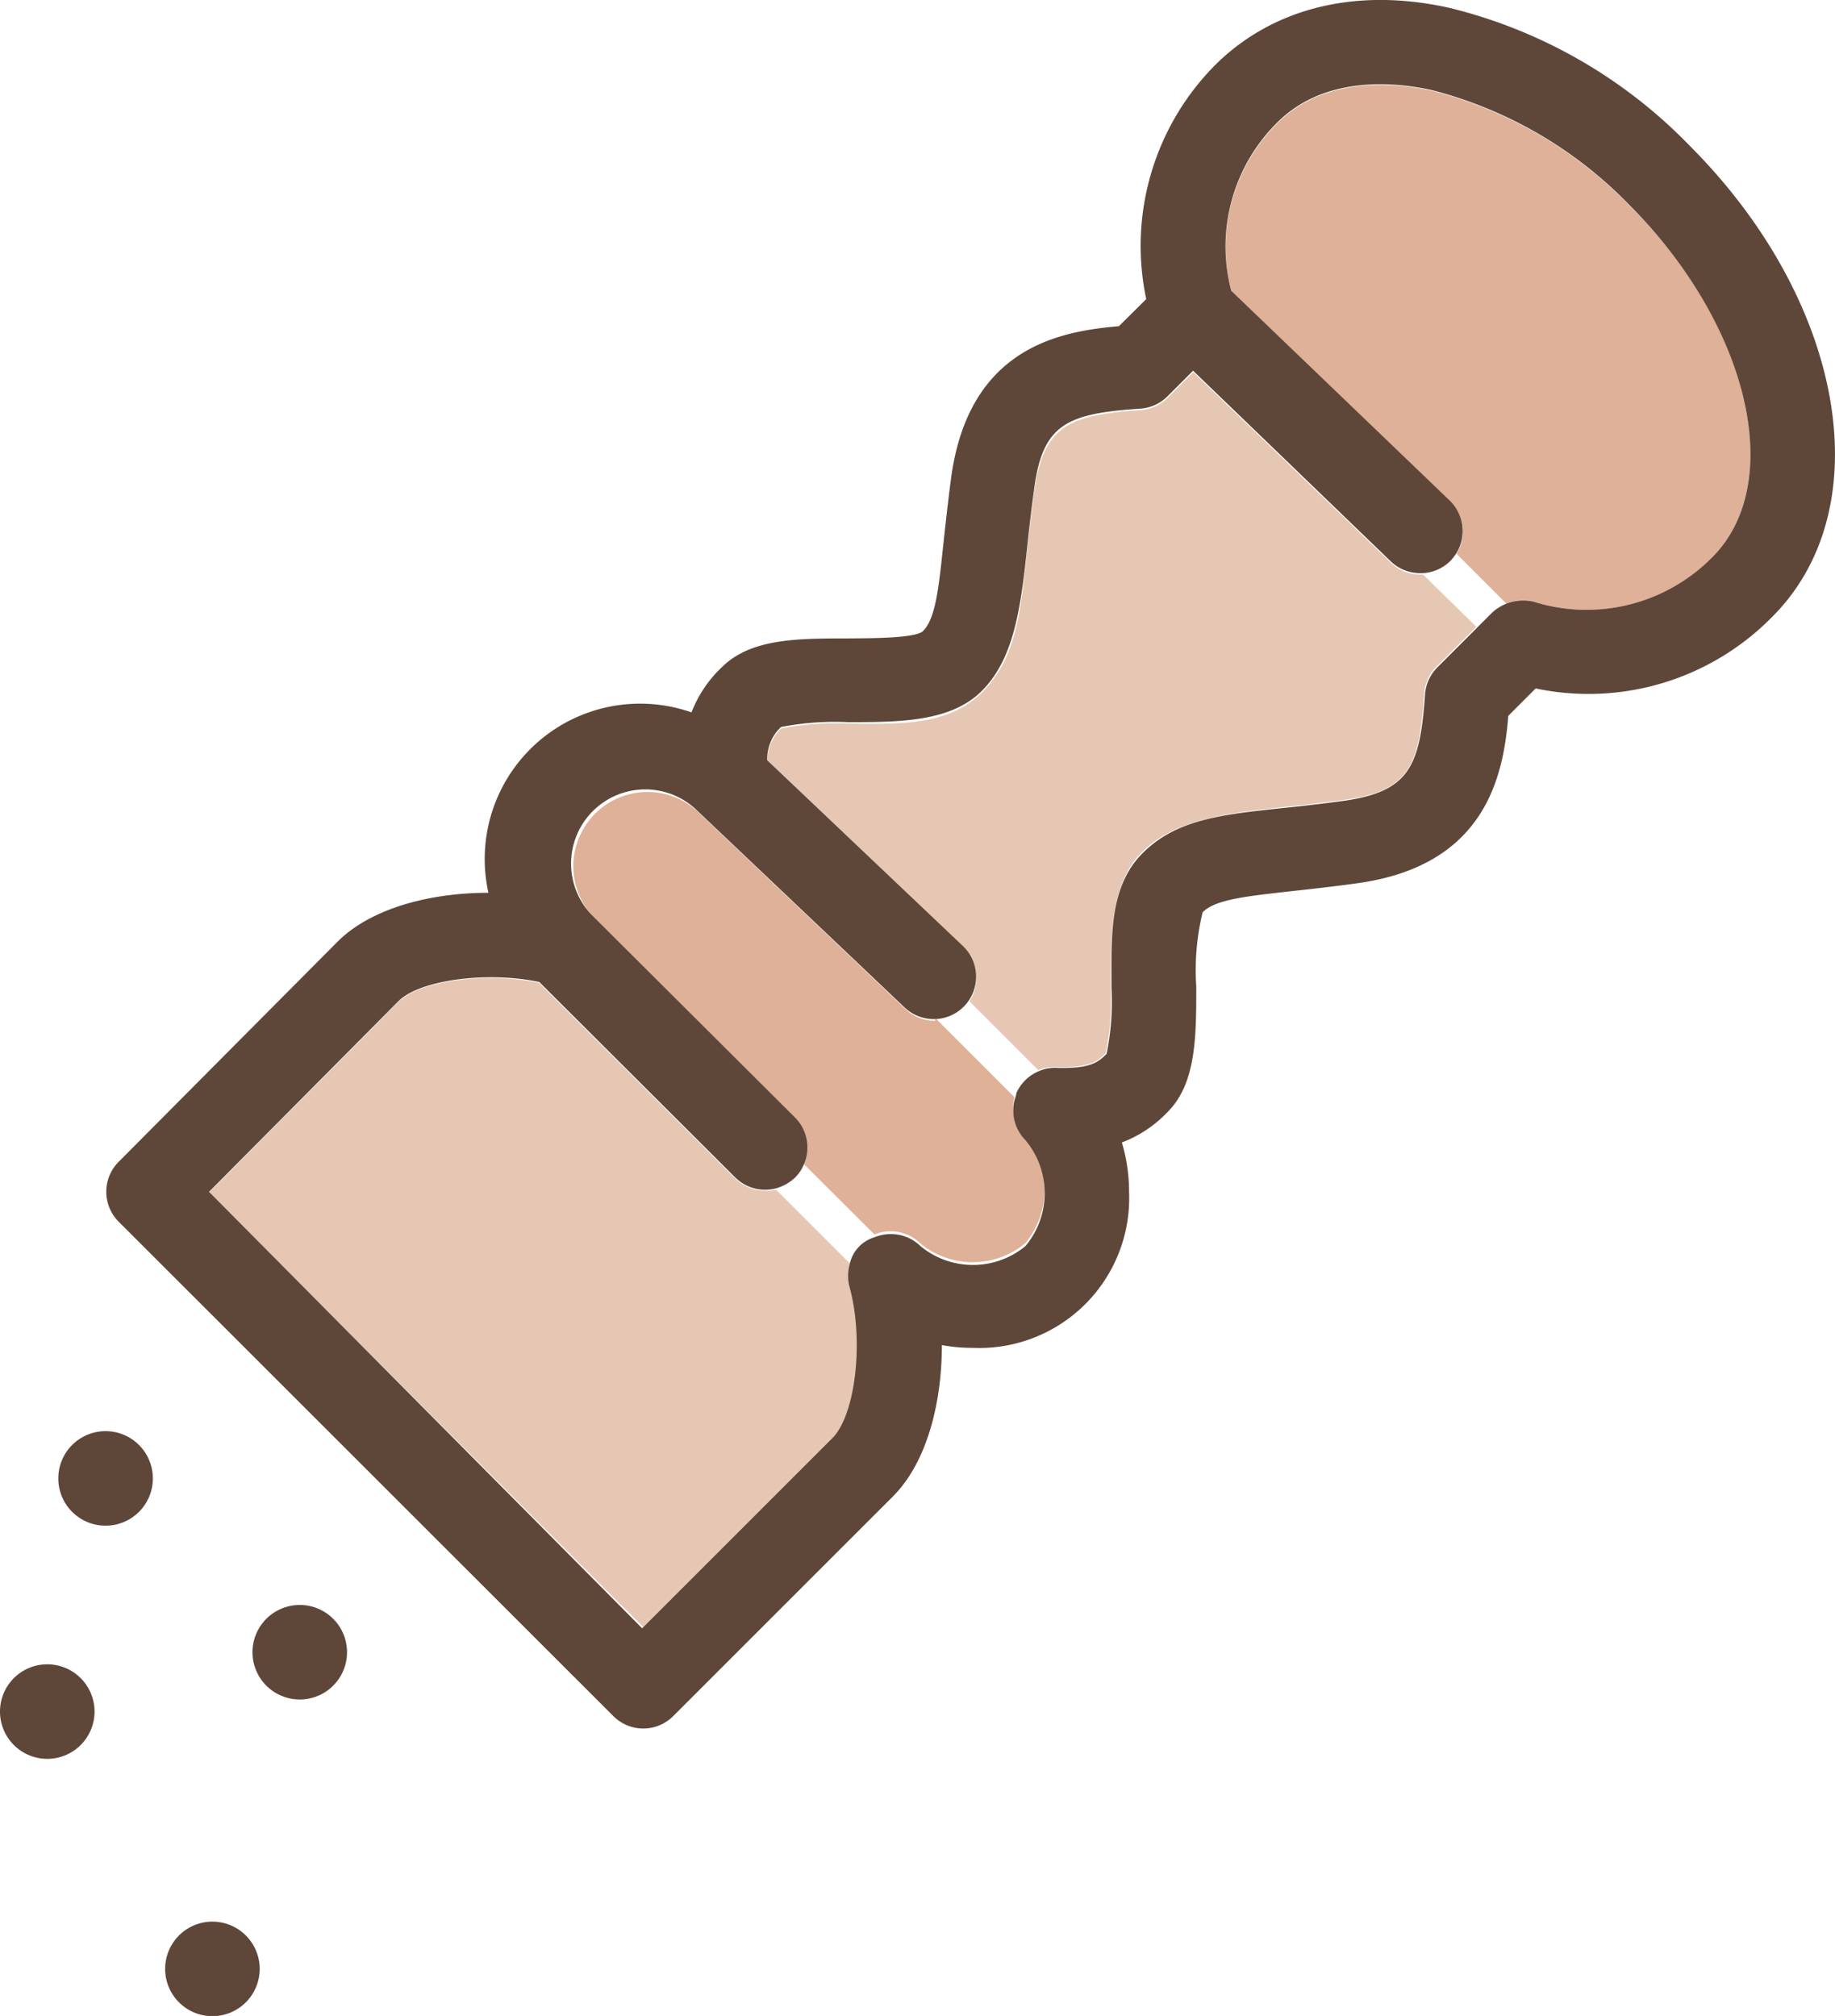 <svg xmlns="http://www.w3.org/2000/svg" viewBox="0 0 86.56 95.11"><title>Pepper</title><path d="M179.59,129.36a2,2,0,0,1-1.32.6l2.55,2.54.71-.71a2,2,0,0,1,.67-.42L179.85,129A2.78,2.78,0,0,1,179.59,129.36Z" transform="translate(-111.14 -102.89)" fill="none"/><path d="M156.69,150.42a2,2,0,0,1-1.39.62l3.7,3.7c0-.1,0-.21.08-.31a2,2,0,0,1,1.08-1.05l-3.25-3.25A2,2,0,0,1,156.69,150.42Z" transform="translate(-111.14 -102.89)" fill="none"/><path d="M148.64,158.48a2.11,2.11,0,0,1-.93.52l3.5,3.5a1.69,1.69,0,0,1,1.19-1.33l-3.34-3.33A1.87,1.87,0,0,1,148.64,158.48Z" transform="translate(-111.14 -102.89)" fill="none"/><path d="M155.24,151.05a2,2,0,0,1-1.38-.55L144,141.13l0,0s0,0,0,0A3.5,3.5,0,0,0,139,146h0l9.62,9.61a2,2,0,0,1,.43,2.19l3.34,3.33a2,2,0,0,1,2.16.42,3.89,3.89,0,0,0,4.95,0,3.89,3.89,0,0,0,0-5,2,2,0,0,1-.51-1.9l-3.7-3.7Z" transform="translate(-111.14 -102.89)" fill="#deb198"/><path d="M147.22,159.06a2,2,0,0,1-1.41-.58l-9.24-9.22c-2.45-.52-5.61-.12-6.64.9l-8.94,9,20.49,20.49,9-9c1.08-1.09,1.47-4.62.78-7.12a2,2,0,0,1,0-1l-3.5-3.5A2.05,2.05,0,0,1,147.22,159.06Z" transform="translate(-111.14 -102.89)" fill="#e5c7b4"/><path d="M178.14,130a2,2,0,0,1-1.38-.55l-9.33-9-1.21,1.21a2,2,0,0,1-1.28.58c-3.42.23-4.55.77-5,3.73-.15,1.09-.26,2.06-.35,2.93-.31,2.94-.53,5.07-2.13,6.66s-3.91,1.49-6.33,1.47a13.16,13.16,0,0,0-3.14.23,2.08,2.08,0,0,0-.65,1.57l9.23,8.76a2,2,0,0,1,.3,2.54l3.25,3.25a1.85,1.85,0,0,1,.82-.15c1.6.05,2-.27,2.36-.66a12.23,12.23,0,0,0,.23-3.14c0-2.39,0-4.86,1.47-6.33s3.71-1.82,6.64-2.13c.87-.09,1.85-.2,2.94-.35,3-.41,3.51-1.54,3.74-5a2,2,0,0,1,.58-1.28l1.88-1.88L178.27,130Z" transform="translate(-111.14 -102.89)" fill="#e5c7b4"/><path d="M178.69,107.17c-1.76-.39-5.06-.7-7.29,1.53a8.23,8.23,0,0,0-2.17,7.94l10.3,9.89a2,2,0,0,1,.32,2.49l2.35,2.35a1.94,1.94,0,0,1,1.26-.1,8.33,8.33,0,0,0,8.44-2.08c3.51-3.5,1.76-11-3.89-16.6A19.86,19.86,0,0,0,178.69,107.17Z" transform="translate(-111.14 -102.89)" fill="#deb198"/><path d="M190.84,109.76a23.55,23.55,0,0,0-11.29-6.49c-4.43-1-8.32,0-11,2.6A12.11,12.11,0,0,0,165.21,117l-1.29,1.28c-2.79.24-7.06,1-7.91,7.12-.15,1.14-.26,2.15-.36,3.06-.23,2.2-.38,3.66-1,4.23-.46.32-2.45.31-3.53.32-2.35,0-4.57,0-5.93,1.36a5.77,5.77,0,0,0-1.43,2.13,7.33,7.33,0,0,0-9.58,8.51c-2.73,0-5.53.72-7.12,2.31L116.74,157.7a2,2,0,0,0,0,2.83l23.33,23.32a2,2,0,0,0,1.41.59,2,2,0,0,0,1.42-.59l10.36-10.36c1.6-1.6,2.31-4.4,2.31-7.14a7.77,7.77,0,0,0,1.46.13,7.07,7.07,0,0,0,7.37-7.36,8.15,8.15,0,0,0-.34-2.33,5.8,5.8,0,0,0,2.16-1.44c1.35-1.35,1.35-3.57,1.35-5.92a11.54,11.54,0,0,1,.3-3.5c.59-.6,2-.75,4.23-1,.91-.1,1.93-.21,3.07-.37,6.08-.84,6.89-5.1,7.12-7.9l1.29-1.29A12.14,12.14,0,0,0,194.73,132C199.88,126.87,198.17,117.09,190.84,109.76Zm1.06,19.43a8.33,8.33,0,0,1-8.44,2.08,2.16,2.16,0,0,0-1.93.52l-.71.71-1.88,1.88a2,2,0,0,0-.58,1.28c-.23,3.42-.78,4.55-3.74,5-1.09.15-2.07.26-2.94.35-2.93.31-5.05.54-6.64,2.13s-1.47,3.94-1.47,6.33a12.23,12.23,0,0,1-.23,3.14c-.39.39-.76.71-2.36.66a1.85,1.85,0,0,0-.82.15,2,2,0,0,0-1.08,1.05c0,.1-.05.21-.08.31a2,2,0,0,0,.51,1.9,3.89,3.89,0,0,1,0,5,3.89,3.89,0,0,1-4.95,0,2,2,0,0,0-2.16-.42,1.69,1.69,0,0,0-1.19,1.33,2,2,0,0,0,0,1c.69,2.5.3,6-.78,7.12l-9,9L121,159.12l8.94-9c1-1,4.19-1.42,6.64-.9l9.24,9.22a2,2,0,0,0,1.41.58,2.05,2.05,0,0,0,.49-.06,2.11,2.11,0,0,0,.93-.52,1.87,1.87,0,0,0,.42-.64,2,2,0,0,0-.43-2.19L139,146h0a3.5,3.5,0,0,1,4.94-4.95s0,0,0,0l0,0,9.87,9.37a2,2,0,0,0,1.38.55h.06a2,2,0,0,0,1.31-3.45l-9.23-8.76a2.08,2.08,0,0,1,.65-1.57,13.16,13.16,0,0,1,3.14-.23c2.42,0,4.86,0,6.33-1.47s1.82-3.72,2.13-6.66c.09-.87.2-1.84.35-2.93.41-3,1.54-3.5,5-3.73a2,2,0,0,0,1.28-.58l1.21-1.21,9.33,9a2,2,0,0,0,1.38.55h.13a2,2,0,0,0,1.32-.6,2.78,2.78,0,0,0,.26-.34,2,2,0,0,0-.32-2.49l-10.3-9.89a8.23,8.23,0,0,1,2.17-7.94c2.23-2.23,5.53-1.92,7.29-1.53a19.86,19.86,0,0,1,9.32,5.42C193.66,118.24,195.41,125.69,191.9,129.19Z" transform="translate(-111.14 -102.89)" fill="#5e4739"/><path d="M116.12,170.41a2.23,2.23,0,1,0,2.23,2.23A2.23,2.23,0,0,0,116.12,170.41Z" transform="translate(-111.14 -102.89)" fill="#5e4739"/><path d="M125.28,178.61a2.23,2.23,0,1,0,2.23,2.22A2.23,2.23,0,0,0,125.28,178.61Z" transform="translate(-111.14 -102.89)" fill="#5e4739"/><path d="M113.37,181.41a2.23,2.23,0,1,0,2.23,2.22A2.23,2.23,0,0,0,113.37,181.41Z" transform="translate(-111.14 -102.89)" fill="#5e4739"/><path d="M121.16,193.55a2.23,2.23,0,1,0,2.23,2.22A2.23,2.23,0,0,0,121.16,193.55Z" transform="translate(-111.14 -102.89)" fill="#5e4739"/></svg>